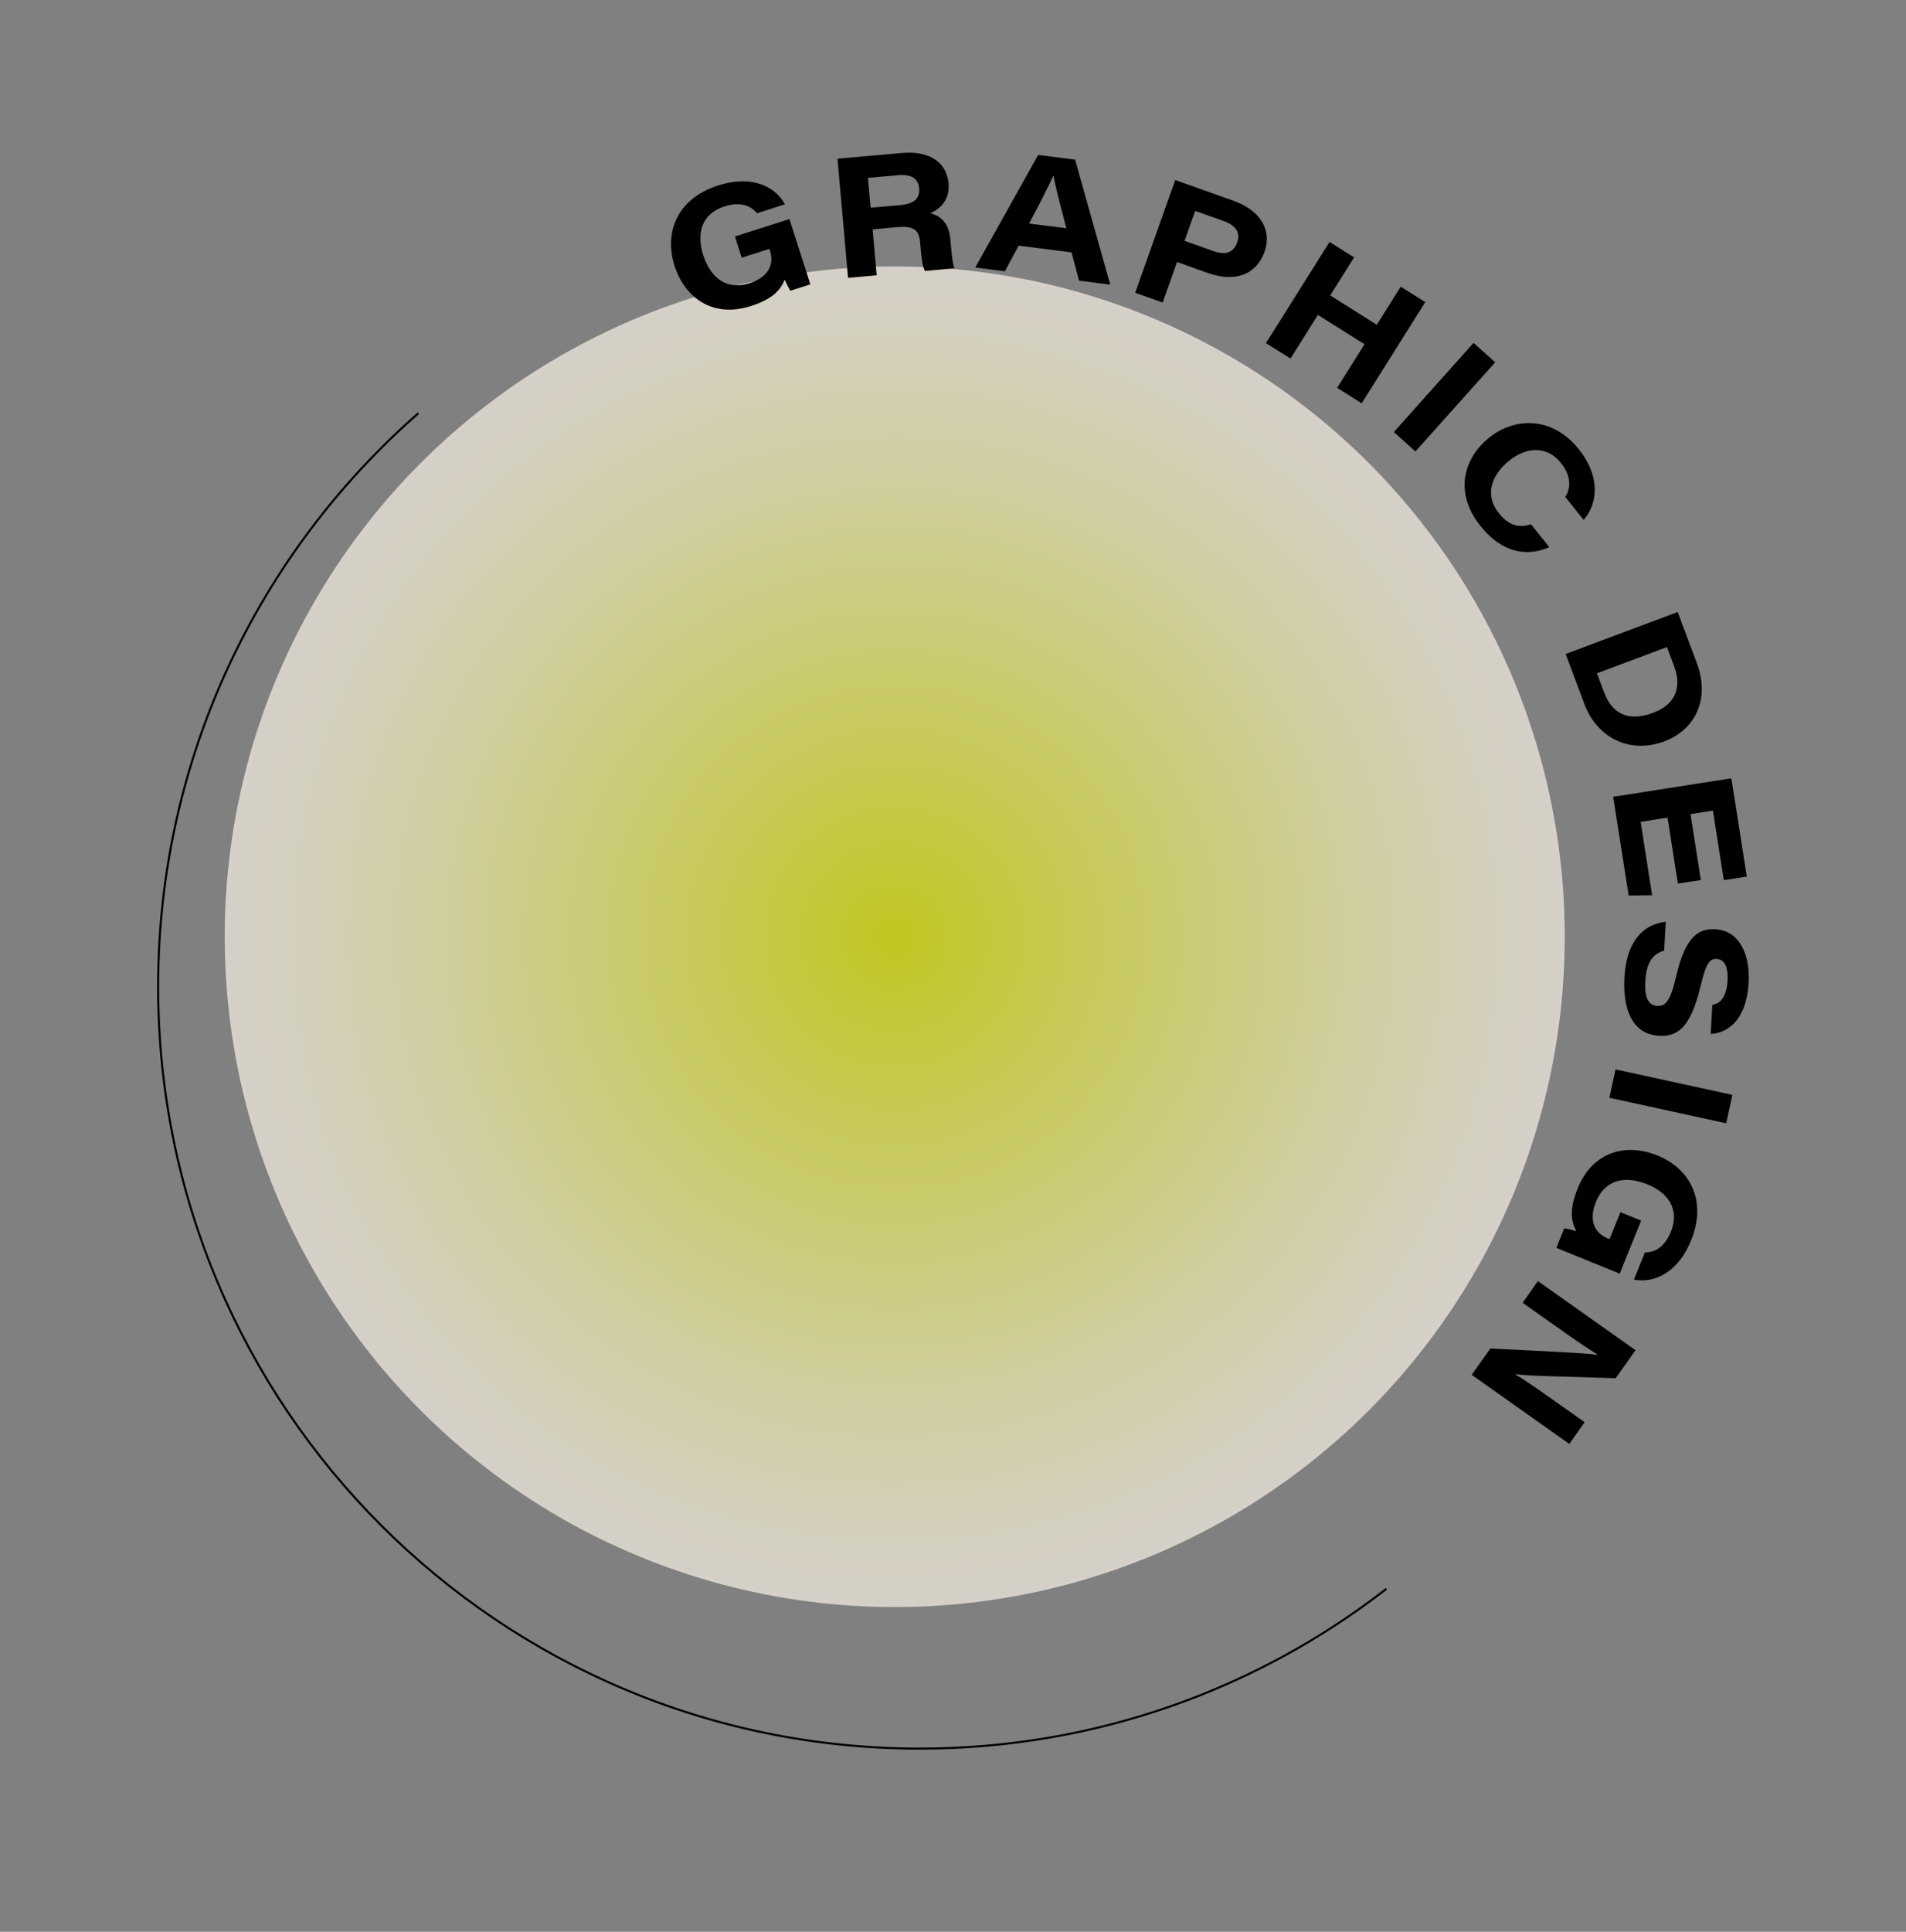 <?xml version="1.0" encoding="utf-8"?>
<!-- Generator: Adobe Illustrator 27.0.0, SVG Export Plug-In . SVG Version: 6.00 Build 0)  -->
<svg version="1.1" id="Layer_1" xmlns="http://www.w3.org/2000/svg" xmlns:xlink="http://www.w3.org/1999/xlink" x="0px" y="0px"
	 viewBox="0 0 229 232" style="enable-background:new 0 0 229 232;" xml:space="preserve">
<rect x="0" y="0" width="229" height="232" fill="#808080" stroke="none"/>
<style type="text/css">
	.st0{opacity:0.75;fill:url(#SVGID_1_);}
	.st1{fill:none;stroke:#000000;}
	.st2{opacity:0.75;fill:url(#SVGID_00000019643412158649044230000011150164645619975335_);}
	.st3{fill:none;stroke:#2F312E;stroke-miterlimit:10;}
	.st4{opacity:0.75;fill:url(#SVGID_00000182502294944084924940000005580245752038631332_);}
	.st5{fill:none;stroke:#F2EBE0;stroke-miterlimit:10;}
	.st6{fill:none;stroke:#D5DE00;stroke-miterlimit:10;}
	.st7{fill:none;stroke:#000000;stroke-width:0.5;stroke-miterlimit:10;}
	.st8{fill:#F2EBE0;}
	.st9{fill:#D5DE00;}
	.st10{fill:#F2EBE0;stroke:#000000;stroke-width:0.5;stroke-miterlimit:10;}
	.st11{fill:none;stroke:#F2EBE0;stroke-width:0.5;stroke-miterlimit:10;}
	.st12{fill:none;stroke:#000000;stroke-width:0.25;stroke-miterlimit:10;}
	.st13{fill:none;stroke:#D5DE00;stroke-width:6;stroke-miterlimit:10;}
	.st14{opacity:0.4;}
	.st15{opacity:0.1;fill:none;stroke:#D5DE00;stroke-miterlimit:10;}
	.st16{opacity:0.111;fill:none;stroke:#D5DE00;stroke-miterlimit:10;}
	.st17{opacity:0.122;fill:none;stroke:#D5DE00;stroke-miterlimit:10;}
	.st18{opacity:0.133;fill:none;stroke:#D5DE00;stroke-miterlimit:10;}
	.st19{opacity:0.144;fill:none;stroke:#D5DE00;stroke-miterlimit:10;}
	.st20{opacity:0.156;fill:none;stroke:#D5DE00;stroke-miterlimit:10;}
	.st21{opacity:0.167;fill:none;stroke:#D5DE00;stroke-miterlimit:10;}
	.st22{opacity:0.178;fill:none;stroke:#D5DE00;stroke-miterlimit:10;}
	.st23{opacity:0.189;fill:none;stroke:#D5DE00;stroke-miterlimit:10;}
	.st24{opacity:0.2;fill:none;stroke:#D5DE00;stroke-miterlimit:10;}
	.st25{opacity:0.211;fill:none;stroke:#D5DE00;stroke-miterlimit:10;}
	.st26{opacity:0.222;fill:none;stroke:#D5DE00;stroke-miterlimit:10;}
	.st27{opacity:0.233;fill:none;stroke:#D5DE00;stroke-miterlimit:10;}
	.st28{opacity:0.244;fill:none;stroke:#D5DE00;stroke-miterlimit:10;}
	.st29{opacity:0.256;fill:none;stroke:#D5DE00;stroke-miterlimit:10;}
	.st30{opacity:0.267;fill:none;stroke:#D5DE00;stroke-miterlimit:10;}
	.st31{opacity:0.278;fill:none;stroke:#D5DE00;stroke-miterlimit:10;}
	.st32{opacity:0.289;fill:none;stroke:#D5DE00;stroke-miterlimit:10;}
	.st33{opacity:0.3;fill:none;stroke:#D5DE00;stroke-miterlimit:10;}
	.st34{opacity:0.311;fill:none;stroke:#D5DE00;stroke-miterlimit:10;}
	.st35{opacity:0.322;fill:none;stroke:#D5DE00;stroke-miterlimit:10;}
	.st36{opacity:0.333;fill:none;stroke:#D5DE00;stroke-miterlimit:10;}
	.st37{opacity:0.344;fill:none;stroke:#D5DE00;stroke-miterlimit:10;}
	.st38{opacity:0.356;fill:none;stroke:#D5DE00;stroke-miterlimit:10;}
	.st39{opacity:0.367;fill:none;stroke:#D5DE00;stroke-miterlimit:10;}
	.st40{opacity:0.378;fill:none;stroke:#D5DE00;stroke-miterlimit:10;}
	.st41{opacity:0.389;fill:none;stroke:#D5DE00;stroke-miterlimit:10;}
	.st42{opacity:0.4;fill:none;stroke:#D5DE00;stroke-miterlimit:10;}
	.st43{opacity:0.411;fill:none;stroke:#D5DE00;stroke-miterlimit:10;}
	.st44{opacity:0.422;fill:none;stroke:#D5DE00;stroke-miterlimit:10;}
	.st45{opacity:0.433;fill:none;stroke:#D5DE00;stroke-miterlimit:10;}
	.st46{opacity:0.444;fill:none;stroke:#D5DE00;stroke-miterlimit:10;}
	.st47{opacity:0.456;fill:none;stroke:#D5DE00;stroke-miterlimit:10;}
	.st48{opacity:0.467;fill:none;stroke:#D5DE00;stroke-miterlimit:10;}
	.st49{opacity:0.478;fill:none;stroke:#D5DE00;stroke-miterlimit:10;}
	.st50{opacity:0.489;fill:none;stroke:#D5DE00;stroke-miterlimit:10;}
	.st51{opacity:0.5;fill:none;stroke:#D5DE00;stroke-miterlimit:10;}
	.st52{opacity:0.511;fill:none;stroke:#D5DE00;stroke-miterlimit:10;}
	.st53{opacity:0.522;fill:none;stroke:#D5DE00;stroke-miterlimit:10;}
	.st54{opacity:0.533;fill:none;stroke:#D5DE00;stroke-miterlimit:10;}
	.st55{opacity:0.544;fill:none;stroke:#D5DE00;stroke-miterlimit:10;}
	.st56{opacity:0.556;fill:none;stroke:#D5DE00;stroke-miterlimit:10;}
	.st57{opacity:0.567;fill:none;stroke:#D5DE00;stroke-miterlimit:10;}
	.st58{opacity:0.578;fill:none;stroke:#D5DE00;stroke-miterlimit:10;}
	.st59{opacity:0.589;fill:none;stroke:#D5DE00;stroke-miterlimit:10;}
	.st60{opacity:0.6;fill:none;stroke:#D5DE00;stroke-miterlimit:10;}
	.st61{opacity:0.611;fill:none;stroke:#D5DE00;stroke-miterlimit:10;}
	.st62{opacity:0.622;fill:none;stroke:#D5DE00;stroke-miterlimit:10;}
	.st63{opacity:0.633;fill:none;stroke:#D5DE00;stroke-miterlimit:10;}
	.st64{opacity:0.644;fill:none;stroke:#D5DE00;stroke-miterlimit:10;}
	.st65{opacity:0.656;fill:none;stroke:#D5DE00;stroke-miterlimit:10;}
	.st66{opacity:0.667;fill:none;stroke:#D5DE00;stroke-miterlimit:10;}
	.st67{opacity:0.678;fill:none;stroke:#D5DE00;stroke-miterlimit:10;}
	.st68{opacity:0.689;fill:none;stroke:#D5DE00;stroke-miterlimit:10;}
	.st69{opacity:0.7;fill:none;stroke:#D5DE00;stroke-miterlimit:10;}
	.st70{opacity:0.711;fill:none;stroke:#D5DE00;stroke-miterlimit:10;}
	.st71{opacity:0.722;fill:none;stroke:#D5DE00;stroke-miterlimit:10;}
	.st72{opacity:0.733;fill:none;stroke:#D5DE00;stroke-miterlimit:10;}
	.st73{opacity:0.744;fill:none;stroke:#D5DE00;stroke-miterlimit:10;}
	.st74{opacity:0.756;fill:none;stroke:#D5DE00;stroke-miterlimit:10;}
	.st75{opacity:0.767;fill:none;stroke:#D5DE00;stroke-miterlimit:10;}
	.st76{opacity:0.778;fill:none;stroke:#D5DE00;stroke-miterlimit:10;}
	.st77{opacity:0.789;fill:none;stroke:#D5DE00;stroke-miterlimit:10;}
	.st78{opacity:0.8;fill:none;stroke:#D5DE00;stroke-miterlimit:10;}
	.st79{opacity:0.811;fill:none;stroke:#D5DE00;stroke-miterlimit:10;}
	.st80{opacity:0.822;fill:none;stroke:#D5DE00;stroke-miterlimit:10;}
	.st81{opacity:0.833;fill:none;stroke:#D5DE00;stroke-miterlimit:10;}
	.st82{opacity:0.844;fill:none;stroke:#D5DE00;stroke-miterlimit:10;}
	.st83{opacity:0.856;fill:none;stroke:#D5DE00;stroke-miterlimit:10;}
	.st84{opacity:0.867;fill:none;stroke:#D5DE00;stroke-miterlimit:10;}
	.st85{opacity:0.878;fill:none;stroke:#D5DE00;stroke-miterlimit:10;}
	.st86{opacity:0.889;fill:none;stroke:#D5DE00;stroke-miterlimit:10;}
	.st87{opacity:0.9;fill:none;stroke:#D5DE00;stroke-miterlimit:10;}
	.st88{opacity:0.911;fill:none;stroke:#D5DE00;stroke-miterlimit:10;}
	.st89{opacity:0.922;fill:none;stroke:#D5DE00;stroke-miterlimit:10;}
	.st90{opacity:0.933;fill:none;stroke:#D5DE00;stroke-miterlimit:10;}
	.st91{opacity:0.944;fill:none;stroke:#D5DE00;stroke-miterlimit:10;}
	.st92{opacity:0.956;fill:none;stroke:#D5DE00;stroke-miterlimit:10;}
	.st93{opacity:0.967;fill:none;stroke:#D5DE00;stroke-miterlimit:10;}
	.st94{opacity:0.978;fill:none;stroke:#D5DE00;stroke-miterlimit:10;}
	.st95{opacity:0.989;fill:none;stroke:#D5DE00;stroke-miterlimit:10;}
	.st96{opacity:0.75;fill:url(#SVGID_00000011000220157149821720000016293517714230552726_);}
	.st97{opacity:0.75;fill:url(#SVGID_00000167354247399644207550000002206517239735869325_);}
	.st98{opacity:0.75;fill:url(#SVGID_00000120536538599269282810000008276346657509500568_);}
	.st99{fill:none;stroke:#F2EBE0;stroke-width:0.25;stroke-miterlimit:10;}
</style>
<g>
	<radialGradient id="SVGID_1_" cx="107.5" cy="112.5" r="80.5" gradientUnits="userSpaceOnUse">
		<stop  offset="0" style="stop-color:#D5DE00"/>
		<stop  offset="0.1" style="stop-color:#D8E01B"/>
		<stop  offset="0.43" style="stop-color:#E3E46E"/>
		<stop  offset="0.7" style="stop-color:#EBE8AC"/>
		<stop  offset="0.897" style="stop-color:#F0EAD2"/>
		<stop  offset="1" style="stop-color:#F2EBE0"/>
	</radialGradient>
	<circle class="st0" cx="107.5" cy="112.5" r="80.5"/>
	<g>
		<g>
			<path d="M97.36,34.15l-2.41,0.77c-0.17-0.28-0.46-0.86-0.67-1.33c-0.54,1.31-1.5,2.34-4.08,3.17c-4.44,1.42-7.88-0.85-9.16-4.86
				c-1.28-4,0.33-8.05,5.22-9.62c4.4-1.4,7.05,0.38,8.05,2.26l-3.35,1.07c-0.49-0.6-1.66-1.54-3.91-0.82
				c-2.8,0.89-3.38,3.28-2.57,5.83c0.86,2.69,2.77,4.29,5.56,3.4c2.32-0.74,2.99-2.28,2.47-3.91l-0.07-0.22l-3.33,1.06L88.3,28.4
				l6.55-2.09L97.36,34.15z"/>
			<path d="M104.84,27.55l0.49,5.51l-3.44,0.31l-1.27-14.31l7.79-0.69c3.3-0.29,5.33,1.17,5.55,3.62c0.17,1.85-0.81,3.03-2.19,3.61
				c0.61,0.18,2.19,0.61,2.42,3.17l0.06,0.71c0.09,0.98,0.17,2.08,0.43,2.74l-3.56,0.32c-0.29-0.61-0.4-1.45-0.53-2.97l-0.04-0.47
				c-0.13-1.45-0.71-2-2.8-1.82L104.84,27.55z M104.6,24.95l3.58-0.32c1.69-0.15,2.36-0.82,2.25-2.03c-0.1-1.13-0.91-1.71-2.54-1.56
				l-3.61,0.32L104.6,24.95z"/>
			<path d="M122.39,29.5l-1.66,3.08l-3.56-0.45l7.56-13.52l4.44,0.56l4.22,15.02l-3.74-0.48l-0.91-3.4L122.39,29.5z M128.12,27.41
				c-0.91-3.44-1.34-5.18-1.55-6.31l-0.02,0c-0.46,1.03-1.49,3.1-2.91,5.75L128.12,27.41z"/>
			<path d="M141.2,21.62l7,2.49c3.15,1.12,4.67,3.45,3.73,6.12c-0.98,2.77-3.54,3.72-6.86,2.54l-3.65-1.3l-1.73,4.86l-3.3-1.17
				L141.2,21.62z M142.32,28.92l3.4,1.21c1.39,0.5,2.44,0.33,2.92-1.01c0.39-1.1-0.04-2.01-1.64-2.58l-3.4-1.21L142.32,28.92z"/>
			<path d="M159.74,29.06l2.95,1.85l-2.87,4.57l5.6,3.52l2.87-4.57l2.95,1.85l-7.64,12.16l-2.95-1.86l3.29-5.24l-5.6-3.52
				l-3.29,5.24l-2.95-1.85L159.74,29.06z"/>
			<path d="M179.64,43.51l-9.58,10.71l-2.6-2.33l9.58-10.71L179.64,43.51z"/>
			<path d="M186.15,65.71c-2.38,1.06-5.47,0.96-8.29-2.56c-3.21-4.01-1.99-8.16,1.08-10.61c3.06-2.45,7.56-2.56,10.73,1.39
				c2.75,3.43,2.21,6.68,0.6,8.51l-2.21-2.76c0.46-0.74,1-2.18-0.53-4.09c-1.68-2.1-4.15-1.91-6.2-0.27
				c-2.06,1.65-3.04,4.07-1.27,6.28c1.28,1.6,2.46,1.8,3.89,1.37L186.15,65.71z"/>
			<path d="M201.57,73.5l2.28,6.08c1.7,4.53-0.32,8.12-3.87,9.45c-4.31,1.61-8.15-0.56-9.62-4.48l-2.25-6.01L201.57,73.5z
				 M191.87,80.86l0.87,2.32c0.99,2.63,3,3.5,5.86,2.43c2.49-0.93,3.55-2.81,2.56-5.54l-0.88-2.36L191.87,80.86z"/>
			<path d="M201.59,106.11l-1.24-7.92l-3.23,0.51l1.38,8.81l-2.82,0.04l-1.86-11.86l14.2-2.22l1.85,11.8l-2.76,0.43l-1.31-8.35
				l-2.69,0.42l1.24,7.92L201.59,106.11z"/>
			<path d="M199.94,114.17c-1.26,0.34-2.13,1.29-2.26,3.67c-0.13,2.23,0.52,2.91,1.44,2.96c0.99,0.06,1.58-0.58,2.27-3.57
				c1.13-4.93,2.8-5.74,4.72-5.63c2.86,0.16,4.17,3,3.98,6.39c-0.28,4.92-2.88,6.12-4.56,6.18l0.2-3.48
				c0.72-0.16,1.7-0.59,1.83-2.95c0.09-1.66-0.39-2.53-1.31-2.58c-0.83-0.05-1.28,0.52-1.91,3.19c-1.28,5.39-2.98,6.15-5.06,6.04
				c-2.49-0.14-4.38-2.2-4.11-7.01c0.25-4.49,2.37-6.39,4.97-6.68L199.94,114.17z"/>
			<path d="M207.4,134.9l-14.04-3.06l0.74-3.41l14.04,3.06L207.4,134.9z"/>
			<path d="M186.99,149.86l0.95-2.34c0.32,0.04,0.95,0.19,1.45,0.34c-0.66-1.25-0.84-2.65,0.17-5.16c1.75-4.31,5.69-5.51,9.58-3.93
				c3.89,1.58,5.98,5.4,4.05,10.16c-1.73,4.27-4.8,5.17-6.88,4.74l1.32-3.26c0.78,0.01,2.24-0.29,3.12-2.48
				c1.1-2.73-0.36-4.7-2.83-5.7c-2.61-1.06-5.07-0.62-6.17,2.1c-0.91,2.25-0.16,3.75,1.42,4.4l0.21,0.09l1.31-3.24l2.49,1.01
				l-2.58,6.37L186.99,149.86z"/>
			<path d="M184.77,153.85l11.73,8.3l-2.38,3.37c-7.36-0.26-10.12-0.24-12.04-0.49l-0.02,0.03c1.31,0.76,3.5,2.33,5.43,3.69
				l2.9,2.05l-1.84,2.61l-11.73-8.3l2.24-3.16c2.53,0.13,11.02,0.5,12.85,0.75l0.02-0.03c-1.52-0.93-3.19-2.11-5.27-3.58l-3.72-2.63
				L184.77,153.85z"/>
		</g>
	</g>
	<path class="st12" d="M166.57,190.81C151.08,202.84,131.63,210,110.5,210C59.97,210,19,169.03,19,118.5
		c0-27.46,12.1-52.1,31.26-68.87"/>
</g>
</svg>
